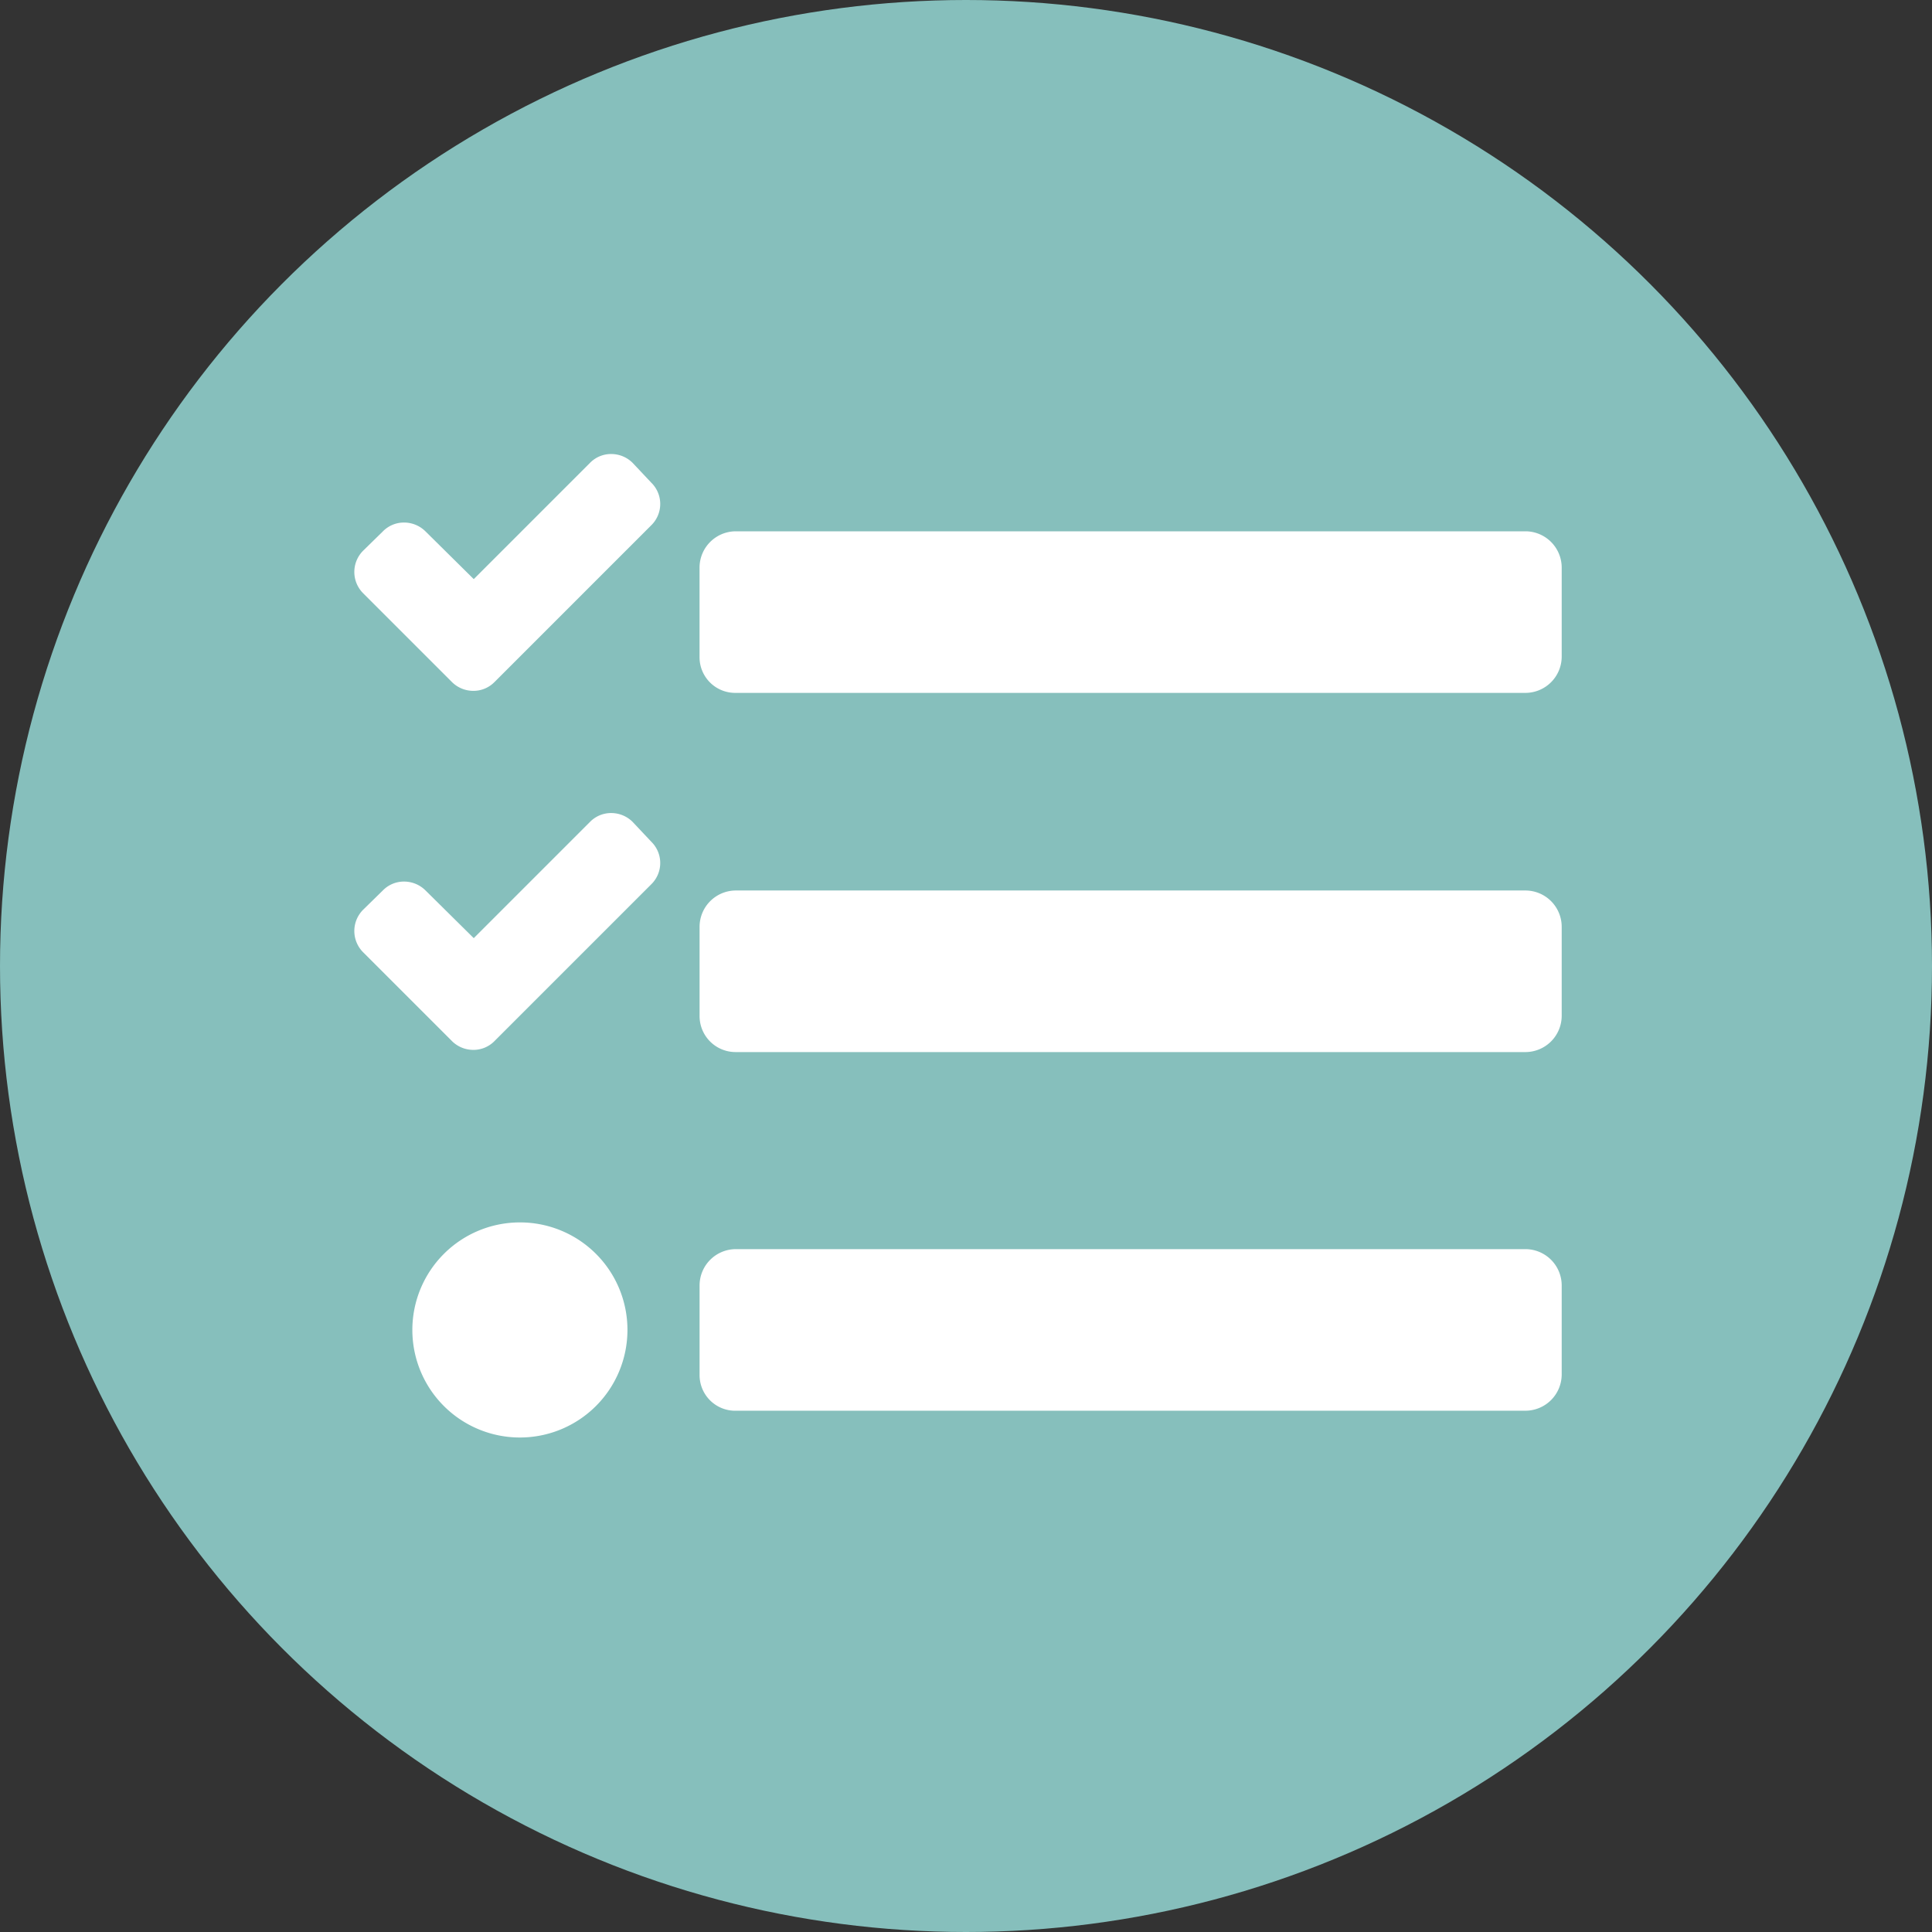 <svg xmlns="http://www.w3.org/2000/svg" width="60" height="60" viewBox="0 0 60 60">
  <rect x="0" y="0" width="60" height="60" fill="#333333" stroke="none"/>
  <g id="FlowApp_TrainingItem_Icon60_Appraisal_Aware" transform="translate(-1430 -1966)">
    <circle id="iconBase" cx="30" cy="30" r="30" transform="translate(1430 1966)" fill="#86bfbc"/>
    <g id="FlowApp_icon60_appraisal" transform="translate(1430 1965.5)">
      <g id="list" transform="translate(11 15.5)">
        <path id="Path_223" data-name="Path 223" d="M9.3,29.563a3.34,3.34,0,1,0,3.341,3.34A3.336,3.336,0,0,0,9.3,29.563ZM16,13.118H40.536A1.129,1.129,0,0,0,41.655,12V9.219A1.129,1.129,0,0,0,40.536,8.1H16A1.129,1.129,0,0,0,14.88,9.219V12A1.107,1.107,0,0,0,16,13.118Zm0,11.155H40.536a1.129,1.129,0,0,0,1.119-1.119v-2.78a1.129,1.129,0,0,0-1.119-1.119H16a1.129,1.129,0,0,0-1.119,1.119v2.78A1.118,1.118,0,0,0,16,24.273Zm0,11.138H40.536a1.129,1.129,0,0,0,1.119-1.119v-2.78a1.129,1.129,0,0,0-1.119-1.119H16a1.129,1.129,0,0,0-1.119,1.119v2.78A1.107,1.107,0,0,0,16,35.412Z" transform="translate(-4.155 -6.6)" fill="#fff"/>
        <path id="Path_225" data-name="Path 225" d="M13.641,14.154a.941.941,0,0,0-.661-.274.913.913,0,0,0-.661.274L8.708,17.765l-1.5-1.483a.941.941,0,0,0-.661-.274.913.913,0,0,0-.661.274l-.613.6a.934.934,0,0,0,0,1.322l2.757,2.757a.941.941,0,0,0,.661.274.913.913,0,0,0,.661-.274l4.869-4.869a.925.925,0,0,0,0-1.322Z" transform="translate(-4.995 -3.63)" fill="#fff"/>
        <path id="Path_994" data-name="Path 994" d="M13.641,14.154a.941.941,0,0,0-.661-.274.913.913,0,0,0-.661.274L8.708,17.765l-1.5-1.483a.941.941,0,0,0-.661-.274.913.913,0,0,0-.661.274l-.613.6a.934.934,0,0,0,0,1.322l2.757,2.757a.941.941,0,0,0,.661.274.913.913,0,0,0,.661-.274l4.869-4.869a.925.925,0,0,0,0-1.322Z" transform="translate(-4.995 -14.78)" fill="#fff"/>
      </g>
    </g>
  </g>
</svg>
